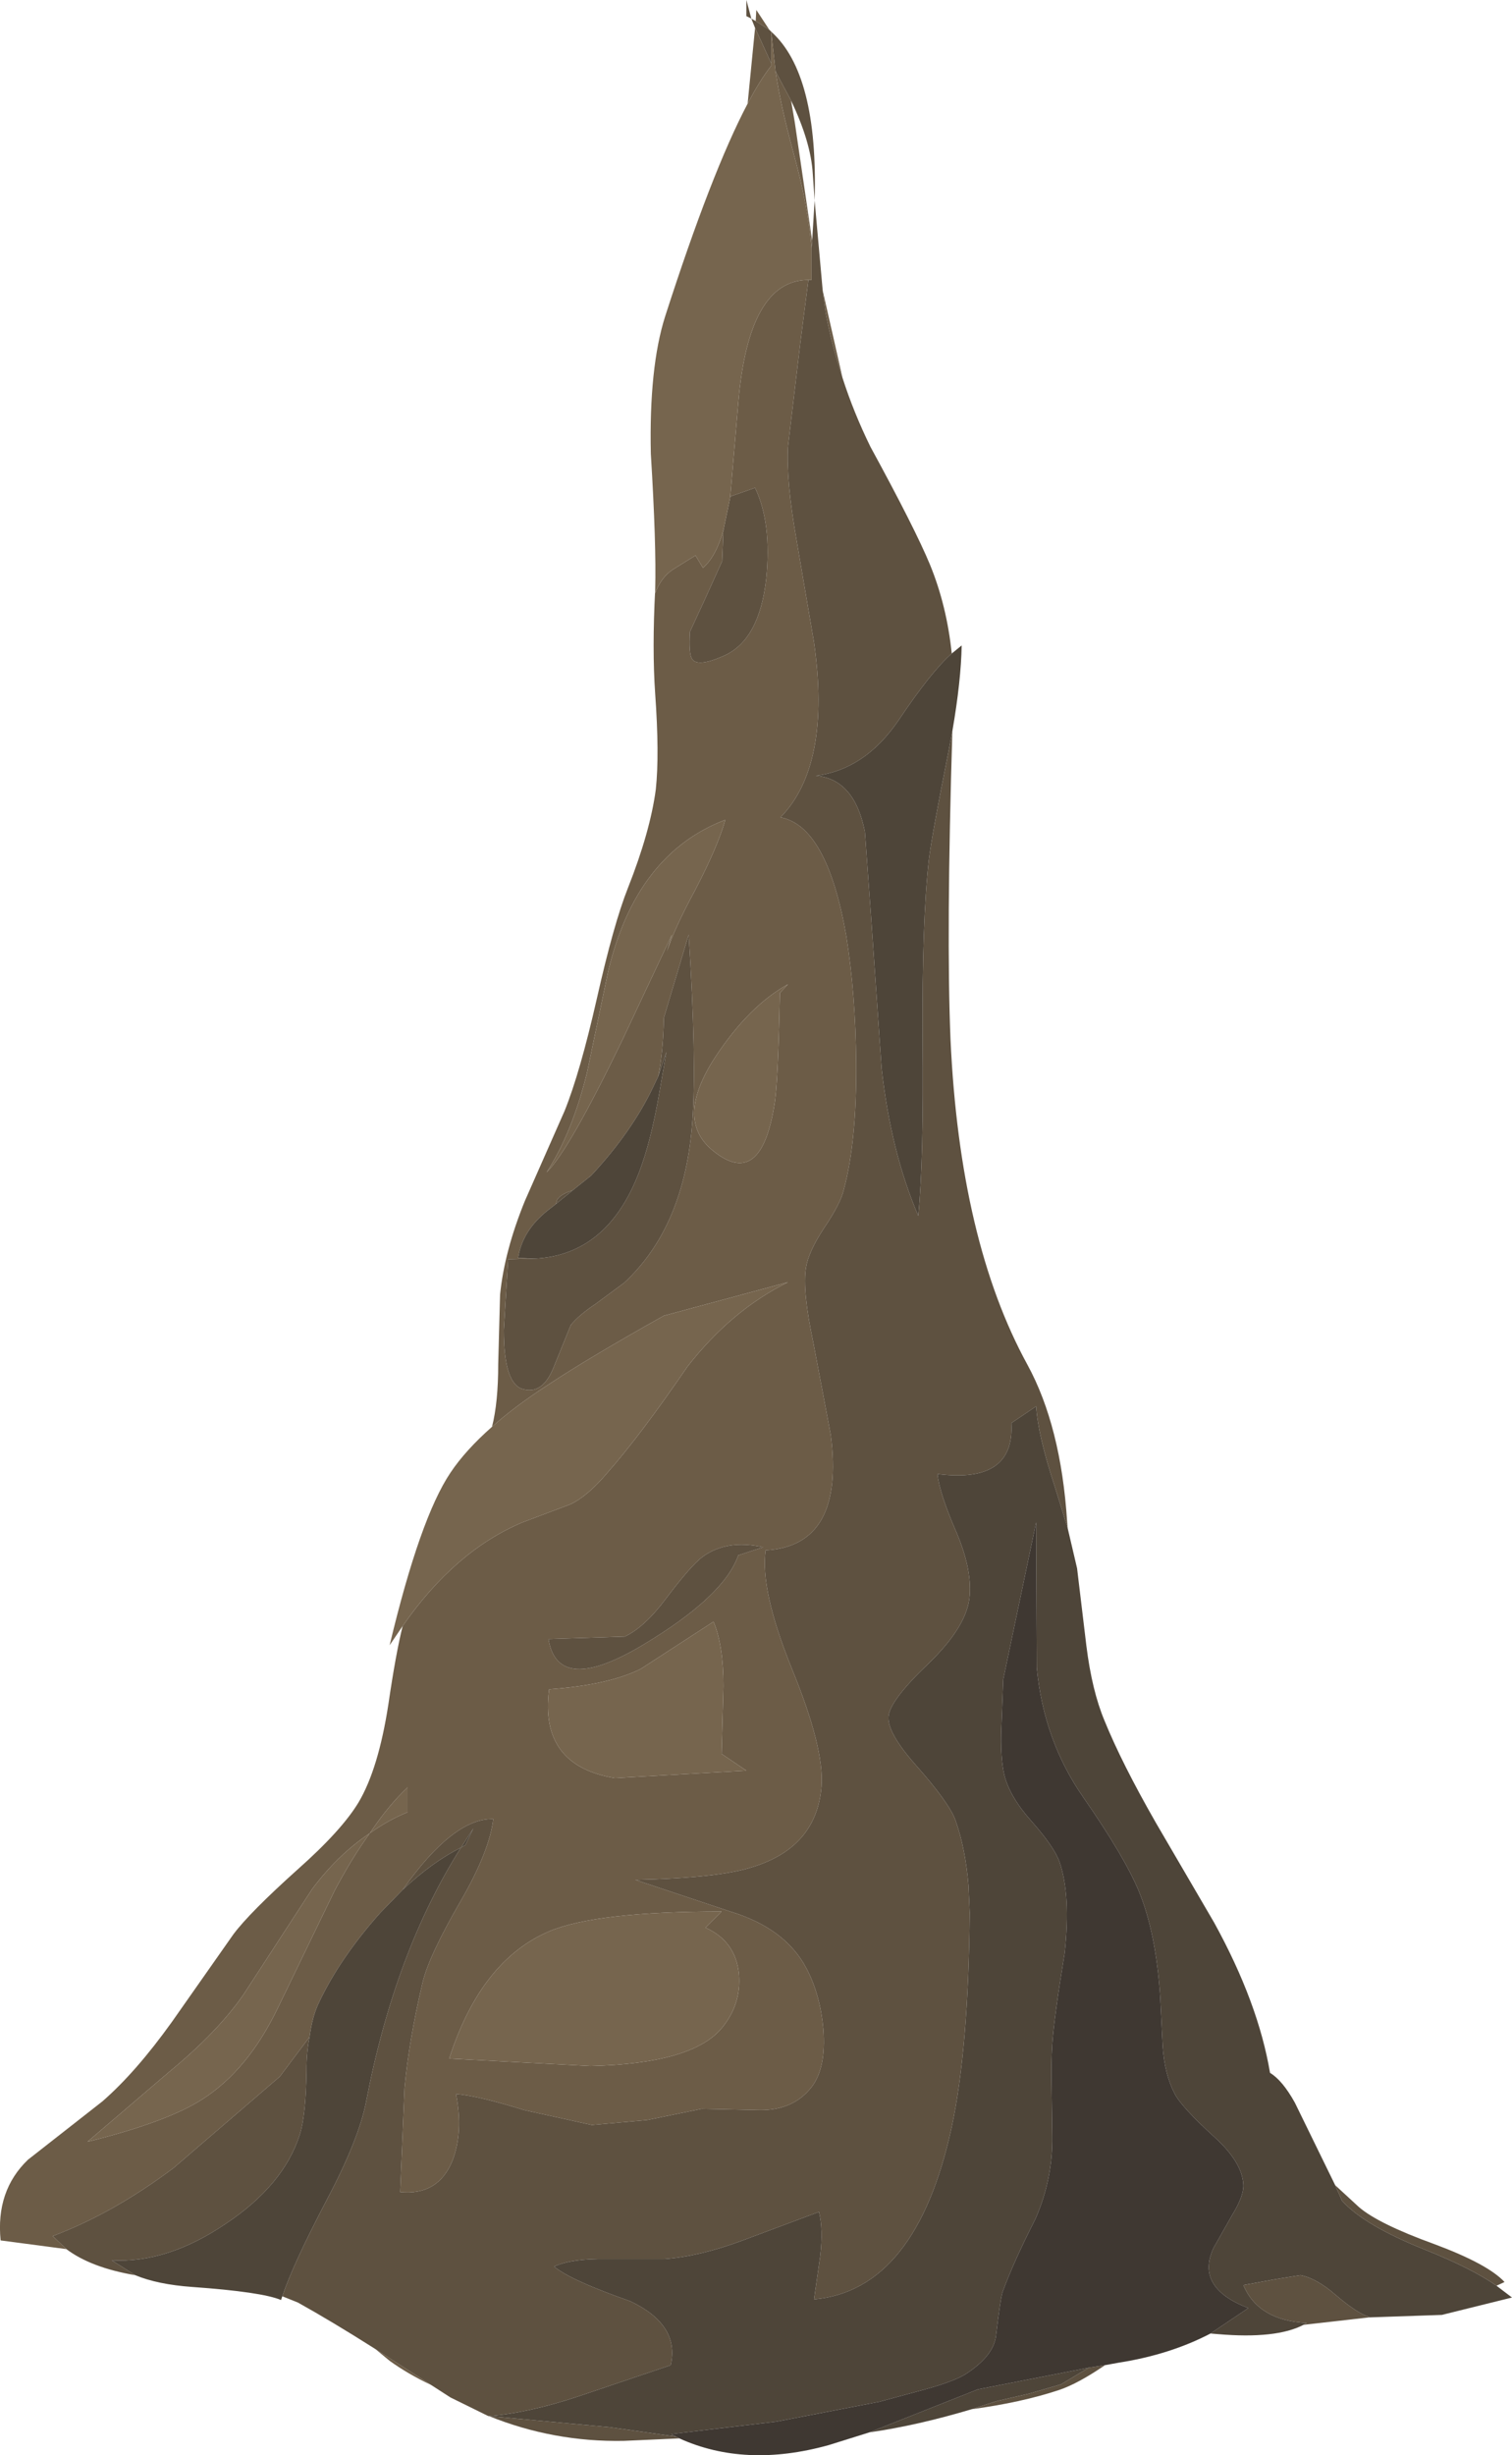 <?xml version="1.0" encoding="UTF-8" standalone="no"?>
<svg xmlns:xlink="http://www.w3.org/1999/xlink" height="197.8px" width="121.85px" xmlns="http://www.w3.org/2000/svg">
  <g transform="matrix(1.0, 0.0, 0.0, 1.0, 0.0, 0.0)">
    <use height="197.8" transform="matrix(1.0, 0.0, 0.0, 1.0, 0.0, 0.0)" width="121.85" xlink:href="#shape0"/>
  </g>
  <defs>
    <g id="shape0" transform="matrix(1.0, 0.0, 0.0, 1.0, 0.0, 0.0)">
      <path d="M66.3 23.4 L67.9 30.45 Q67.05 27.85 66.55 25.25 L66.3 23.4 M34.75 192.15 Q32.85 191.25 31.4 190.2 L30.25 189.25 34.75 192.15 M5.35 181.2 L0.05 180.5 Q-0.35 176.5 2.25 174.0 L8.25 169.3 Q10.95 166.95 13.85 162.9 L18.8 155.85 Q20.1 154.1 24.0 150.6 27.55 147.45 28.9 145.2 30.5 142.5 31.3 137.3 31.9 133.2 32.45 131.0 36.65 124.95 42.1 122.65 L45.95 121.2 Q47.35 120.55 48.95 118.65 51.6 115.65 55.4 110.1 58.95 105.55 63.5 103.3 L53.5 106.0 Q47.35 109.45 44.2 111.55 41.55 113.25 39.65 114.95 40.15 113.0 40.15 109.9 L40.3 104.3 Q40.65 100.8 42.3 96.75 L45.5 89.5 Q46.75 86.4 48.1 80.45 49.45 74.45 50.6 71.55 52.4 67.0 52.85 63.6 53.15 60.8 52.8 55.9 52.55 52.3 52.8 47.5 L52.8 47.8 Q53.25 46.55 54.2 45.9 L56.05 44.75 56.65 45.75 Q57.7 44.85 58.3 42.7 L58.2 45.2 56.8 48.3 55.6 50.9 Q55.5 52.6 55.75 53.05 56.15 53.8 58.3 52.85 61.2 51.6 61.75 46.6 62.2 42.15 60.85 39.3 L58.85 40.0 59.5 32.4 Q60.35 22.55 65.15 22.55 L64.5 27.6 63.5 36.0 Q63.35 38.75 64.2 43.55 L65.6 51.75 Q67.0 61.65 62.9 65.85 66.65 66.55 68.2 75.4 68.95 80.1 69.0 85.6 69.05 91.95 68.0 95.85 67.75 96.95 66.4 98.95 65.15 100.85 64.95 102.15 64.65 103.95 65.55 108.2 L66.95 115.6 Q68.1 124.55 61.7 124.9 61.25 128.1 63.8 134.4 66.45 140.85 66.2 143.95 65.8 148.8 60.7 150.4 58.0 151.3 51.2 151.45 L58.85 154.0 Q63.3 155.35 65.0 158.6 66.1 160.7 66.35 163.45 66.6 166.6 65.4 168.15 63.95 170.0 61.3 170.0 L56.55 169.9 52.15 170.8 47.7 171.2 42.25 170.0 Q38.55 168.85 36.75 168.7 37.35 171.8 36.45 174.1 35.3 176.9 32.25 176.6 L32.6 168.25 Q32.95 164.4 34.05 159.75 34.55 157.6 37.1 153.2 39.45 149.15 39.75 146.55 36.55 146.45 32.45 152.25 L30.65 154.1 Q27.35 157.8 25.65 161.45 25.15 162.55 24.95 164.1 L22.55 167.3 14.0 174.65 Q9.15 178.3 4.25 180.15 L5.35 181.2 M60.25 8.35 L60.85 2.25 62.15 5.1 62.15 5.3 Q61.25 6.45 60.25 8.35 M60.9 1.7 L60.95 0.8 62.0 2.4 60.9 1.7 M62.5 5.75 L63.0 6.7 63.75 8.1 64.05 9.85 65.45 19.4 65.4 20.0 Q65.15 16.65 63.9 12.15 62.9 8.45 62.5 5.75 M56.0 71.75 Q57.85 68.2 58.45 66.05 51.25 68.8 49.0 78.3 L47.3 86.45 Q46.1 91.3 44.05 94.45 45.85 92.7 50.15 83.8 L54.15 75.3 53.75 76.65 Q54.35 74.8 56.0 71.75 M43.1 101.4 L40.95 101.45 40.6 107.15 Q40.6 111.45 42.1 111.9 43.7 112.4 44.6 110.2 L46.0 106.75 Q46.65 105.95 48.0 105.05 L50.3 103.35 Q55.2 98.8 55.8 90.3 56.15 85.45 55.5 75.3 L53.5 82.0 Q53.45 84.65 53.05 86.7 L52.6 87.65 Q50.9 91.2 47.65 94.7 L46.15 95.9 Q45.2 96.2 44.9 96.65 L44.8 97.0 44.1 97.55 Q42.1 99.15 41.75 101.35 L43.1 101.4 M57.45 92.7 Q61.3 95.85 62.4 89.05 62.7 87.45 62.85 80.0 L63.5 79.3 Q60.35 81.05 57.65 85.15 54.35 90.2 57.45 92.7 M58.3 135.85 Q58.3 132.55 57.5 130.65 L51.65 134.45 Q49.05 135.75 44.25 136.1 43.45 142.25 49.55 143.25 L60.15 142.65 58.15 141.3 58.3 135.85 M53.7 128.75 Q51.95 131.1 50.35 131.85 L44.2 132.05 Q44.95 136.65 51.85 132.5 58.35 128.6 59.5 125.3 L61.5 124.65 Q58.6 124.0 56.65 125.4 55.7 126.1 53.7 128.75 M32.85 146.0 L32.85 144.0 Q31.3 145.45 29.8 147.7 27.25 149.4 25.15 152.2 L19.65 160.65 Q17.6 163.65 13.6 166.95 L7.05 172.55 Q13.5 170.95 16.35 169.1 20.0 166.75 22.4 161.75 L26.95 152.35 Q28.35 149.7 29.8 147.7 31.25 146.65 32.85 146.0 M58.15 154.0 Q48.05 154.0 44.25 155.6 38.75 157.95 36.2 165.85 L47.6 166.45 Q55.85 166.25 58.2 163.35 59.75 161.45 59.55 159.05 59.3 156.4 56.85 155.3 L58.15 154.0" fill="#6c5c47" fill-rule="evenodd" stroke="none"/>
      <path d="M62.0 2.4 L62.15 2.55 Q65.95 5.95 65.65 16.15 L66.3 23.4 66.55 25.25 Q67.05 27.85 67.9 30.45 68.8 33.25 70.15 36.0 73.75 42.6 74.95 45.5 76.3 48.8 76.7 52.65 75.05 54.1 72.4 58.05 69.7 62.0 65.75 62.5 68.85 62.75 69.7 67.0 L70.2 73.9 71.05 86.1 Q71.8 92.8 74.0 97.95 74.45 93.45 74.35 83.65 74.3 74.25 74.85 69.3 75.1 67.25 76.4 60.75 L76.75 58.9 Q76.25 75.15 76.6 83.75 77.35 100.0 82.8 109.95 85.5 114.9 86.0 122.6 L86.05 123.15 85.0 119.75 Q83.65 115.65 83.5 113.3 L81.5 114.65 Q81.8 119.55 75.55 118.75 75.7 120.3 77.1 123.5 78.3 126.35 78.15 128.5 78.0 130.95 74.85 134.0 71.7 137.0 71.6 138.3 71.5 139.6 73.8 142.2 76.5 145.25 77.0 146.65 77.8 148.9 78.05 151.9 L78.15 154.1 Q78.05 165.05 76.7 171.35 73.85 184.5 65.6 185.25 L66.1 181.75 Q66.35 179.6 66.0 178.2 L59.85 180.5 Q56.35 181.8 53.5 182.0 L48.85 182.0 Q46.1 181.95 44.65 182.6 45.95 183.7 50.8 185.4 54.8 187.3 54.05 190.55 L46.65 193.05 Q42.6 194.4 39.4 194.65 L49.15 195.55 54.45 196.3 54.75 196.45 50.25 196.65 Q44.6 196.75 39.4 194.65 L39.35 194.65 36.3 193.15 34.75 192.15 30.25 189.25 Q26.7 187.0 24.0 185.5 L22.75 185.0 Q23.6 182.45 26.3 177.3 28.9 172.4 29.5 169.35 31.8 157.3 37.15 148.85 L37.5 148.65 38.15 147.3 37.15 148.85 Q34.85 150.0 32.45 152.25 36.55 146.45 39.75 146.55 39.45 149.15 37.1 153.2 34.55 157.6 34.05 159.75 32.95 164.4 32.6 168.25 L32.25 176.6 Q35.3 176.9 36.45 174.1 37.35 171.8 36.75 168.7 38.55 168.85 42.25 170.0 L47.7 171.2 52.15 170.8 56.55 169.9 61.3 170.0 Q63.95 170.0 65.4 168.15 66.6 166.6 66.35 163.45 66.1 160.7 65.0 158.6 63.3 155.35 58.85 154.0 L51.2 151.45 Q58.0 151.3 60.7 150.4 65.8 148.8 66.2 143.95 66.45 140.85 63.8 134.4 61.25 128.1 61.7 124.9 68.1 124.55 66.95 115.6 L65.55 108.2 Q64.65 103.95 64.95 102.15 65.15 100.85 66.4 98.95 67.75 96.95 68.0 95.85 69.05 91.95 69.0 85.6 68.95 80.1 68.2 75.4 66.65 66.55 62.9 65.85 67.0 61.65 65.6 51.75 L64.2 43.55 Q63.35 38.75 63.5 36.0 L64.5 27.6 65.15 22.55 65.4 22.55 65.4 20.0 65.45 19.4 65.6 16.95 65.65 16.15 65.5 14.0 Q65.35 11.45 63.75 8.1 L63.0 6.7 62.5 5.75 62.15 2.55 62.15 5.1 60.85 2.25 60.55 1.5 60.15 1.3 60.15 0.0 60.55 1.5 60.9 1.7 62.0 2.4 M107.6 176.05 L109.5 177.8 Q111.05 179.15 115.6 180.8 119.9 182.4 121.25 183.85 L120.6 184.15 Q118.6 182.75 114.85 181.25 109.95 179.3 108.15 177.3 L107.6 176.05 M110.35 186.7 L105.05 187.3 Q105.15 187.25 105.3 187.15 101.4 186.95 100.2 184.1 L102.65 183.65 104.8 183.3 Q106.1 183.55 107.65 184.9 109.35 186.35 110.3 186.65 L110.35 186.7 M89.05 190.55 Q86.85 192.05 85.35 192.55 82.35 193.55 78.3 194.1 L80.3 193.45 82.9 192.85 85.5 192.1 87.75 190.75 89.05 190.55 M10.9 183.3 Q7.35 182.7 5.35 181.2 L4.25 180.15 Q9.15 178.3 14.0 174.65 L22.55 167.3 24.95 164.1 Q24.7 165.3 24.7 166.8 24.65 170.45 24.15 172.0 22.85 176.05 18.2 179.15 13.5 182.35 9.0 182.1 L10.9 183.3 M58.3 42.7 L58.8 40.3 58.85 40.05 58.85 40.0 60.85 39.3 Q62.2 42.15 61.75 46.6 61.2 51.6 58.3 52.85 56.15 53.8 55.75 53.05 55.5 52.6 55.6 50.9 L56.8 48.3 58.2 45.2 58.3 42.7 M53.05 86.7 Q53.45 84.65 53.5 82.0 L55.5 75.3 Q56.15 85.45 55.8 90.3 55.2 98.8 50.3 103.35 L48.0 105.05 Q46.65 105.95 46.0 106.75 L44.6 110.2 Q43.7 112.4 42.1 111.9 40.6 111.45 40.6 107.15 L40.95 101.45 43.1 101.4 Q48.95 101.1 51.5 94.45 52.45 92.0 53.15 87.95 L53.7 84.75 53.05 86.7 M44.8 97.0 L44.9 96.65 Q45.2 96.2 46.15 95.9 L44.8 97.0 M53.7 128.75 Q55.7 126.1 56.65 125.4 58.6 124.0 61.5 124.65 L59.5 125.3 Q58.35 128.6 51.85 132.5 44.95 136.65 44.2 132.05 L50.35 131.85 Q51.95 131.1 53.7 128.75" fill="#5e5140" fill-rule="evenodd" stroke="none"/>
      <path d="M32.45 131.0 L31.4 132.55 Q33.85 122.3 36.3 118.65 37.5 116.85 39.65 114.95 41.55 113.25 44.2 111.55 47.35 109.45 53.5 106.0 L63.5 103.3 Q58.95 105.55 55.4 110.1 51.6 115.65 48.95 118.65 47.35 120.55 45.95 121.2 L42.1 122.65 Q36.65 124.95 32.45 131.0 M52.8 47.5 Q52.9 43.9 52.45 36.55 52.3 29.6 53.6 25.5 57.35 13.85 60.25 8.35 61.25 6.45 62.15 5.3 L62.15 5.1 62.15 2.55 62.5 5.75 Q62.9 8.45 63.9 12.15 65.15 16.65 65.4 20.0 L65.4 22.55 65.15 22.55 Q60.35 22.55 59.5 32.4 L58.85 40.0 58.85 40.05 58.8 40.3 58.3 42.7 Q57.7 44.85 56.65 45.75 L56.05 44.75 54.2 45.9 Q53.25 46.55 52.8 47.8 L52.8 47.5 M56.0 71.75 Q54.35 74.8 53.75 76.65 L54.15 75.3 50.15 83.8 Q45.85 92.7 44.05 94.45 46.1 91.3 47.3 86.45 L49.0 78.3 Q51.25 68.8 58.45 66.05 57.85 68.2 56.0 71.75 M57.45 92.7 Q54.35 90.2 57.65 85.15 60.35 81.05 63.5 79.3 L62.85 80.0 Q62.7 87.45 62.4 89.05 61.3 95.85 57.45 92.7 M58.3 135.85 L58.15 141.3 60.15 142.65 49.55 143.25 Q43.45 142.25 44.25 136.1 49.05 135.75 51.65 134.45 L57.5 130.65 Q58.3 132.55 58.3 135.85 M32.85 146.0 Q31.25 146.65 29.8 147.7 28.35 149.7 26.95 152.35 L22.4 161.75 Q20.0 166.75 16.35 169.1 13.5 170.95 7.05 172.55 L13.6 166.95 Q17.6 163.65 19.65 160.65 L25.15 152.2 Q27.25 149.4 29.8 147.7 31.3 145.45 32.85 144.0 L32.85 146.0 M58.15 154.0 L56.85 155.3 Q59.3 156.4 59.55 159.05 59.75 161.45 58.2 163.35 55.85 166.25 47.6 166.45 L36.2 165.85 Q38.75 157.95 44.25 155.6 48.05 154.0 58.15 154.0" fill="#76654e" fill-rule="evenodd" stroke="none"/>
      <path d="M76.7 52.65 L77.5 52.0 Q77.45 54.85 76.75 58.9 L76.4 60.75 Q75.1 67.25 74.85 69.3 74.3 74.25 74.35 83.65 74.45 93.45 74.0 97.95 71.8 92.8 71.05 86.1 L70.2 73.9 69.7 67.0 Q68.85 62.75 65.75 62.5 69.7 62.0 72.4 58.05 75.05 54.1 76.7 52.65 M86.05 123.15 L86.8 126.35 87.55 132.6 Q88.0 136.2 89.0 138.6 90.4 142.05 93.15 146.85 L97.85 154.9 Q101.4 161.35 102.35 167.0 103.35 167.6 104.35 169.4 L107.6 176.05 108.15 177.3 Q109.95 179.3 114.85 181.25 118.6 182.75 120.6 184.15 L121.85 185.1 116.2 186.5 110.35 186.7 110.3 186.65 Q109.35 186.35 107.65 184.9 106.1 183.55 104.8 183.3 L102.65 183.65 100.2 184.1 Q101.4 186.95 105.3 187.15 105.15 187.25 105.05 187.3 102.85 188.45 98.15 188.05 L97.55 188.0 100.6 185.95 Q96.3 184.3 97.8 181.1 L99.3 178.45 Q100.25 176.9 100.2 176.0 100.1 174.2 97.9 172.2 95.2 169.75 94.65 168.65 93.85 167.1 93.7 164.85 L93.5 160.85 Q93.15 155.65 91.75 152.3 90.6 149.55 87.3 144.8 84.1 140.2 83.55 134.35 L83.5 122.65 80.85 135.3 80.7 139.2 Q80.6 141.6 80.95 143.05 81.4 144.8 83.15 146.75 85.0 148.85 85.4 150.05 86.3 152.7 85.8 157.35 84.95 162.5 84.8 164.7 84.7 166.25 84.75 168.35 L84.8 172.1 Q84.85 175.55 83.45 178.75 81.65 182.3 80.8 184.65 80.65 185.0 80.25 188.3 80.0 189.8 78.0 191.15 77.1 191.8 74.55 192.5 L70.85 193.5 62.55 195.1 54.1 196.1 54.45 196.3 49.15 195.55 39.4 194.65 Q42.6 194.4 46.65 193.05 L54.05 190.55 Q54.8 187.3 50.8 185.4 45.95 183.7 44.65 182.6 46.1 181.95 48.85 182.0 L53.5 182.0 Q56.35 181.8 59.85 180.5 L66.0 178.2 Q66.35 179.6 66.1 181.75 L65.6 185.25 Q73.85 184.5 76.7 171.35 78.05 165.05 78.15 154.1 L78.05 151.9 Q77.8 148.9 77.0 146.65 76.5 145.25 73.8 142.2 71.5 139.6 71.6 138.3 71.7 137.0 74.85 134.0 78.0 130.95 78.15 128.5 78.3 126.35 77.1 123.5 75.7 120.3 75.55 118.75 81.8 119.55 81.5 114.65 L83.5 113.3 Q83.65 115.65 85.0 119.75 L86.05 123.15 M78.3 194.1 Q73.95 195.4 70.15 195.95 L70.1 195.95 78.8 192.5 87.75 190.75 85.5 192.1 82.9 192.85 80.3 193.45 78.3 194.1 M22.75 185.0 L22.65 185.3 Q21.1 184.65 15.5 184.25 12.7 184.05 10.9 183.3 L9.0 182.1 Q13.5 182.35 18.2 179.15 22.85 176.05 24.15 172.0 24.65 170.45 24.7 166.8 24.7 165.3 24.95 164.1 25.15 162.55 25.65 161.45 27.35 157.8 30.65 154.1 L32.45 152.25 Q34.85 150.0 37.15 148.85 L38.15 147.3 37.5 148.65 37.15 148.85 Q31.8 157.3 29.5 169.35 28.9 172.4 26.3 177.3 23.6 182.45 22.75 185.0 M53.05 86.7 L53.7 84.75 53.15 87.95 Q52.45 92.0 51.5 94.45 48.95 101.1 43.1 101.4 L41.75 101.35 Q42.1 99.15 44.1 97.55 L44.8 97.0 46.15 95.9 47.65 94.7 Q50.9 91.2 52.6 87.65 L53.05 86.7" fill="#4e4539" fill-rule="evenodd" stroke="none"/>
      <path d="M97.55 188.0 Q94.3 189.7 90.15 190.35 L89.05 190.55 87.75 190.75 78.8 192.5 70.1 195.95 69.95 196.0 66.75 197.0 Q60.05 198.85 54.75 196.45 L54.45 196.3 54.1 196.1 62.55 195.1 70.85 193.5 74.55 192.5 Q77.1 191.8 78.0 191.15 80.0 189.8 80.25 188.3 80.65 185.0 80.8 184.65 81.65 182.3 83.45 178.75 84.85 175.55 84.8 172.1 L84.75 168.35 Q84.7 166.25 84.8 164.7 84.95 162.5 85.8 157.35 86.3 152.7 85.4 150.05 85.0 148.85 83.15 146.75 81.4 144.8 80.95 143.05 80.6 141.6 80.7 139.2 L80.85 135.3 83.5 122.65 83.55 134.35 Q84.1 140.2 87.3 144.8 90.6 149.55 91.75 152.3 93.15 155.65 93.5 160.85 L93.7 164.85 Q93.85 167.1 94.65 168.65 95.2 169.75 97.9 172.2 100.1 174.2 100.2 176.0 100.25 176.9 99.3 178.45 L97.8 181.1 Q96.3 184.3 100.6 185.95 L97.55 188.0" fill="#3f3832" fill-rule="evenodd" stroke="none"/>
    </g>
  </defs>
</svg>
